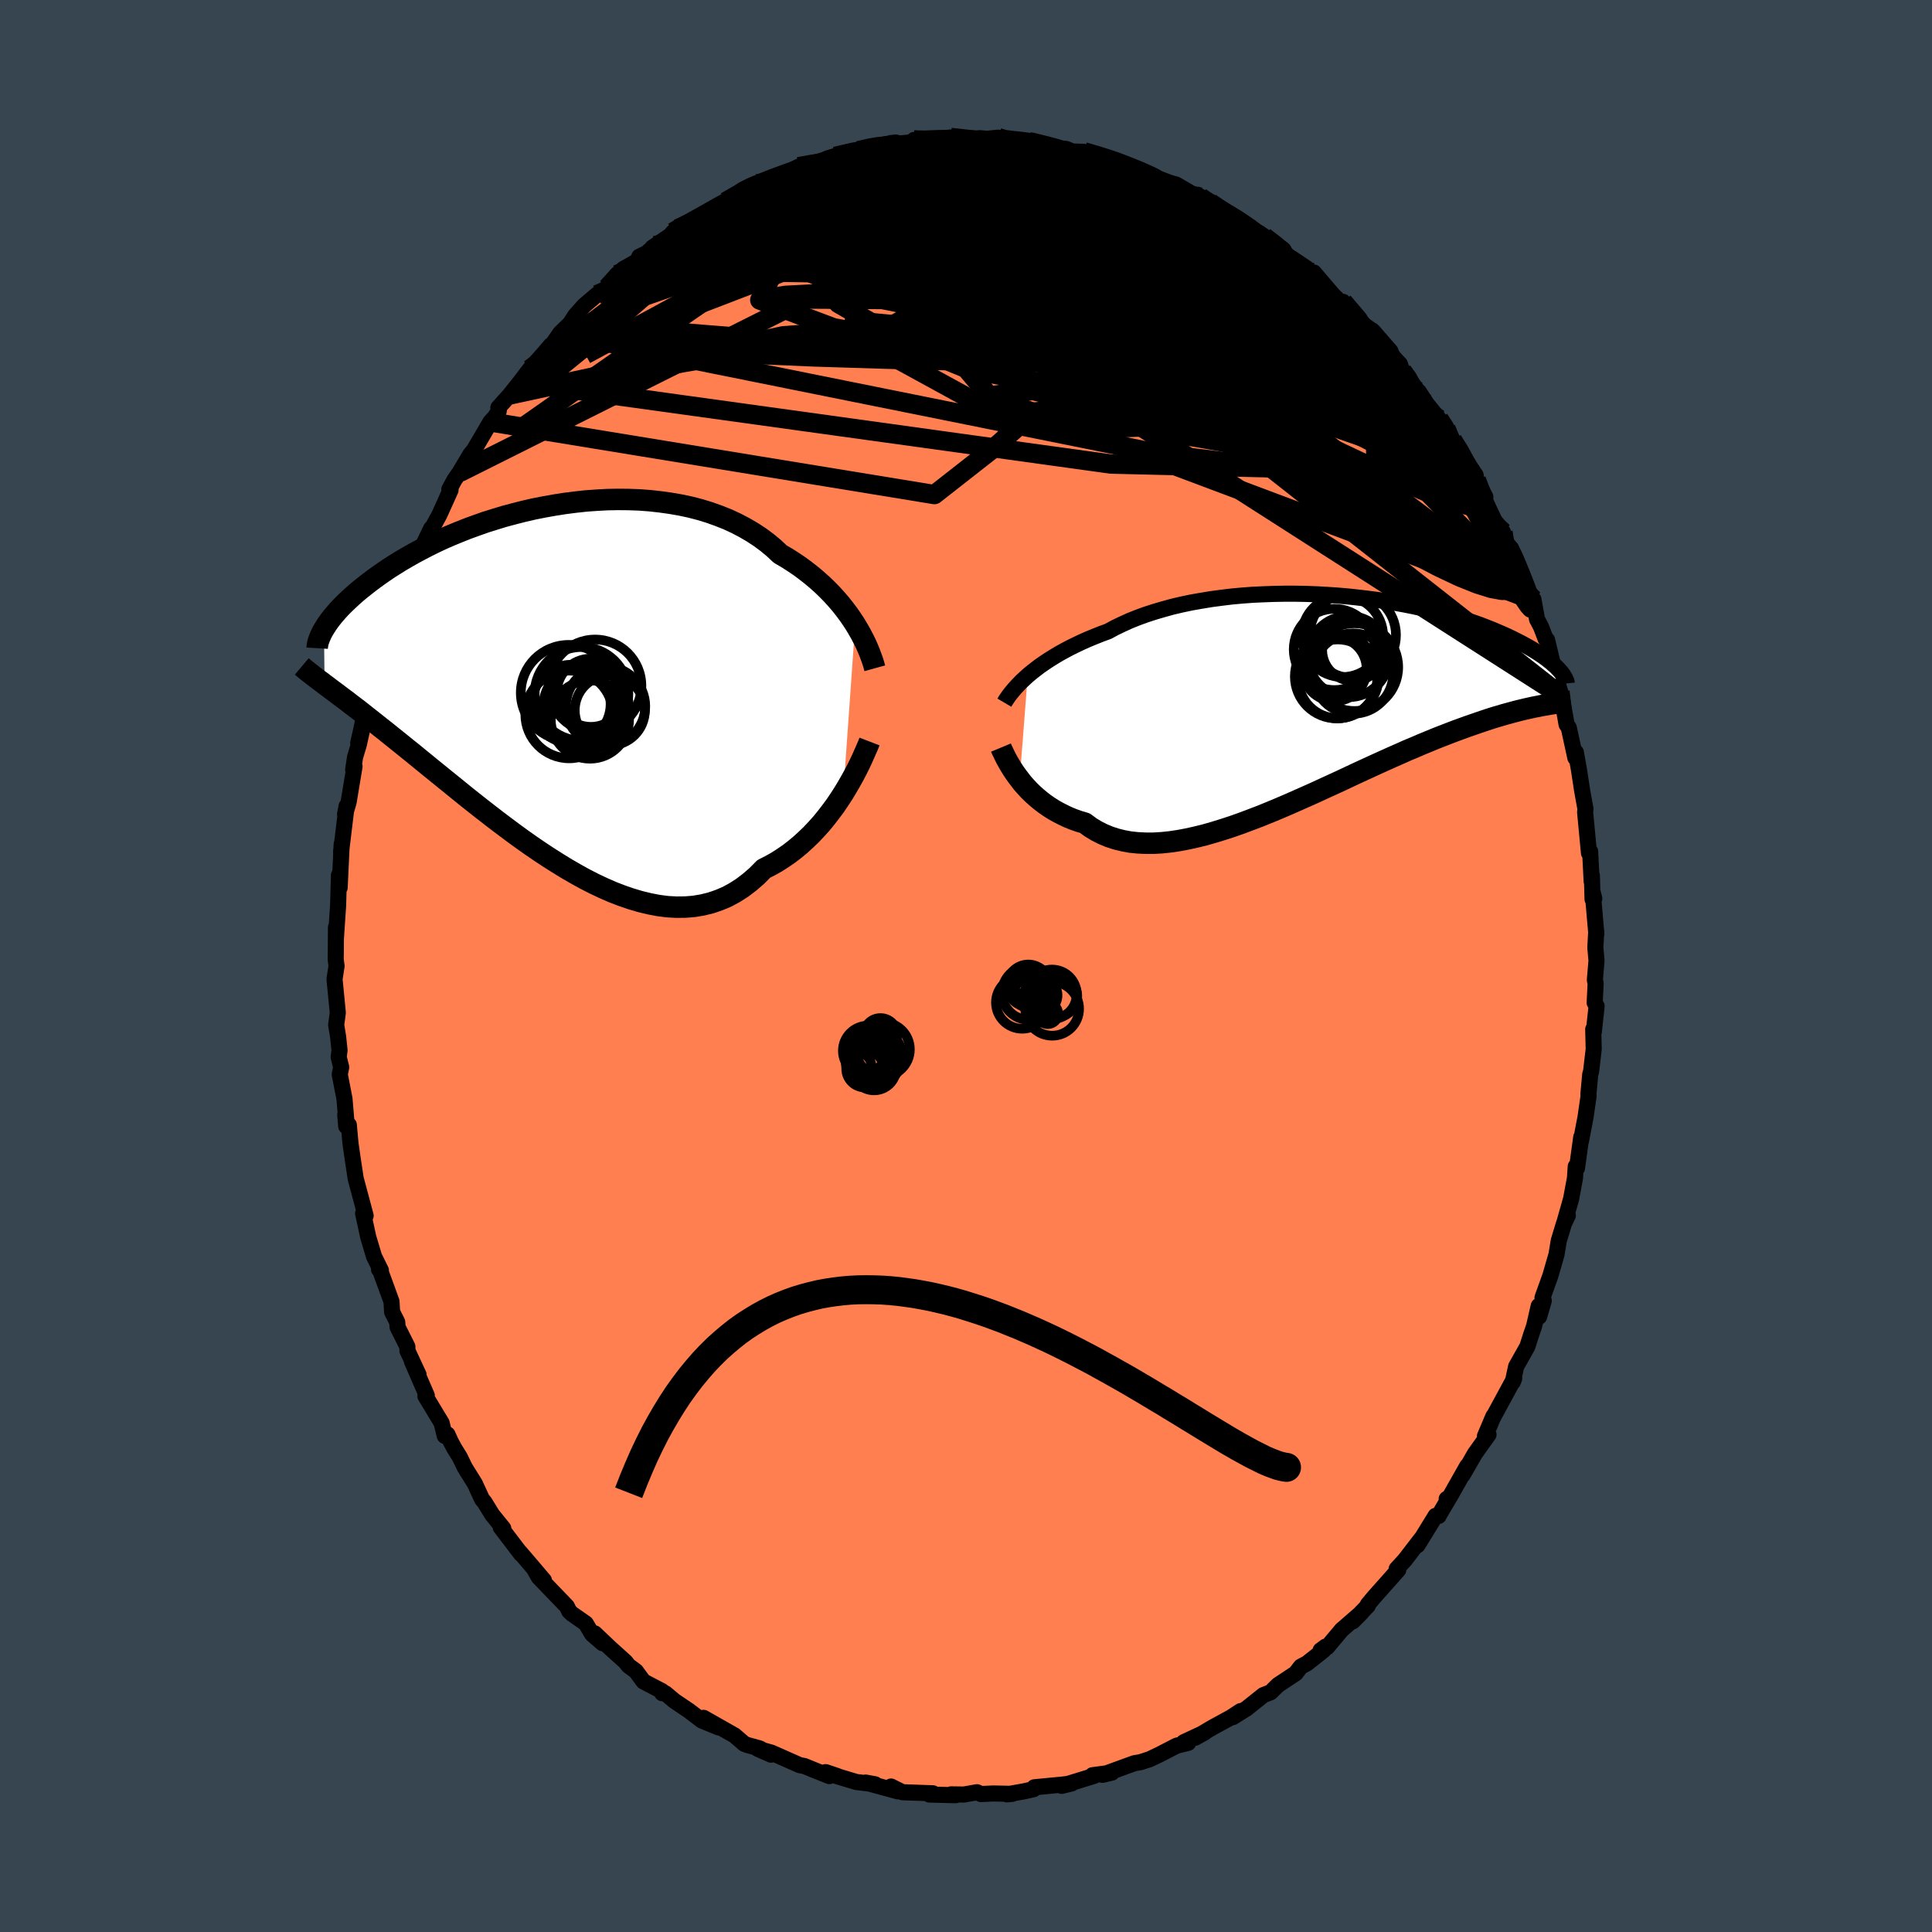 <svg xmlns="http://www.w3.org/2000/svg" width="500" height="500" viewBox="-100 -100 200 200"><defs><clipPath id="c"><path d="m31.98-5.99-.34-.52-.36-.52-.39-.52-.42-.53-.44-.51-.47-.52-.49-.5-.52-.5-.55-.49-.57-.48-.59-.46-.62-.46-.64-.43-.67-.43-.69-.4-.65-.61-.7-.58-.74-.55-.78-.51-.82-.48-.86-.45-.88-.41-.93-.37-.95-.34-.98-.3-1-.26-1.03-.22-1.04-.18-1.07-.15-1.08-.12-1.08-.08-1.1-.04-1.11-.01-1.1.02-1.11.06-1.11.08-1.1.12-1.09.14-1.08.17-1.07.19-1.06.21-1.04.24-1.02.26-1.01.27-.98.3-.96.3-.93.33-.91.33-.88.35-.85.35-.83.36-.79.37-.77.38-.73.38-.71.38-.67.38-.65.38-.61.38-.59.37-.56.38-.53.37-.5.36-.48.36-.46.36-.43.34-.41.34-.39.34-.36.33-.34.32-.32.31-.3.31-.28.3-.26.3-.24.28-.22.28-.2.27-.19.27-.16.25-.15.24.06 5.73.3.22.3.23.32.24.34.25.34.26.36.27.38.28.38.3.4.3.42.32.43.34.44.35.46.36.48.38.49.39.51.4.52.42.55.44.56.45.58.47.6.48.62.51.64.52.66.54.68.55.7.57.72.58.74.6.75.61.78.62.8.63.81.63.83.64.85.64.86.64.88.64.89.63.91.62.91.6.93.59.93.57.95.55.94.52.96.49.95.45.96.42.96.37.96.33.95.28.95.23.94.18.93.12.92.05.92-.01.89-.07.89-.15.86-.21.85-.29.83-.35.81-.44.78-.5.76-.58.74-.64.71-.72.67-.34.66-.37.64-.41.63-.43.61-.47.59-.49.57-.52.56-.54.53-.56.52-.58.49-.6.47-.61.46-.62.42-.62.41-.63"/></clipPath><clipPath id="b"><path d="m-30.02-2.57.38-.32.41-.32.43-.33.46-.32.48-.32.51-.32.53-.32.56-.31.58-.31.61-.3.63-.3.65-.29.68-.28.7-.28.71-.26.7-.38.75-.36.77-.35.82-.33.85-.31.89-.29.92-.27.94-.26.98-.23 1-.21 1.02-.18 1.04-.17 1.05-.14 1.07-.13 1.09-.1 1.09-.08 1.1-.05 1.1-.04 1.1-.02h1.1l1.09.02 1.09.04 1.08.06 1.07.07 1.05.09 1.04.11 1.02.12 1 .13.98.15.96.16.93.17.91.18.88.19.86.2.83.2.79.21.77.22.74.23.71.22.68.23.65.23.62.24.59.23.56.24.54.23.51.23.48.23.46.23.43.22.41.22.4.22.36.21.35.21.33.21.3.2.29.2.27.2.24.19.23.18.21.19.2.17.17.17.16.17.15.16L23.14.54l-.38.08-.38.07-.4.09-.41.09-.43.1-.44.11-.46.12-.47.13-.48.13-.5.15-.52.15-.53.17-.54.18-.56.19-.58.2-.6.21-.61.22-.63.23-.65.25-.67.26-.69.27-.7.29-.73.3-.74.32-.77.32-.78.35-.8.35-.82.37-.84.38-.85.39-.87.4-.88.41-.89.42-.91.42-.92.42-.93.43-.94.42-.95.42-.95.42-.96.41-.96.4-.96.39-.97.37-.96.36-.96.34-.95.31-.94.29-.94.27-.93.23-.91.2-.9.17-.88.13-.87.09-.85.05h-.82l-.81-.04-.78-.08-.75-.14-.73-.18-.7-.23-.67-.28-.65-.33-.61-.37-.58-.43-.58-.17-.57-.2-.55-.22-.53-.25-.51-.26-.5-.28-.47-.3-.45-.31-.43-.33-.42-.35-.39-.35-.37-.36-.35-.38-.33-.37-.3-.39"/></clipPath><linearGradient id="d" x1="0%" x2="100%" y1="0%" y2="0%"><stop offset="0%" style="stop-color:[object Object];stop-opacity:1"/><stop offset="49.2%" style="stop-color:[object Object];stop-opacity:1"/><stop offset="100%" style="stop-color:[object Object];stop-opacity:1"/></linearGradient><filter id="a"><feTurbulence baseFrequency=".05" numOctaves="3" result="noise" type="noise"/><feDisplacementMap in="SourceGraphic" in2="noise" scale="2"/></filter></defs><rect width="100%" height="100%" x="-100" y="-100" fill="#36454F"/><path fill="coral" stroke="#000" stroke-linejoin="round" stroke-width="1.667" d="m65.27-.56-.17 2.01.08.34-.1 2.01.2.35-.29 2.67-.06-.27.05 2.06-.27 2.31-.09.29-.19 2.08.02.17-.32 2.21-.47 2.45.03-.4-.44 3.2-.13-.17-.08 1.21-.4 2.15-.69 2.43.35-.71-.4.84-.54 1.78-.23 1.41-.64 2.22-.81 2.25.13.32-.48 1.65-.04-1.11-.48 2.09-.3.87-.4 1.25-1.16 2.06-.35 1.61.15-.37-2.3 4.24-.28.72.43-1.06-.88 2.07.37-.16-1.4 1.96-1.27 2.21.47-.92-1.84 3.25-.29.16.22-.05-1.06 1.79.01.02-.32-.01-1.87 3.04.4-.69-1.71 2.22-.85.93.17.09-2.56 2.88-.59.71v.12l-1.56 1.62.91-.91-2.06 1.79-1.51 1.8-.16-.06-.51.38h.3l-1.71 1.35-.64.34-.53.69-1.84 1.22-.75.74-.76.3-1.74 1.39-1.42.89.81-.63-.99.65-1.91 1.04-1.81 1.07.98-.54-2.15 1 .45.07-1.19.29-1.8.93-.99.47-.74.24-.27.08-.59.1-3.29 1.2.97-.23-2.01.27.16.07-3.35 1.03 1.04-.25-.87.11-3 .29-.08.2-1 .22-1.75.31.55-.05-1.98-.04-1.26.06-.41-.19-1.35.24-1.33-.02.47.09-2.72-.07.36-.13-3.15-.11-1.18-.59.02.15.68.35-3.33-.91.98.18-1.95-.24-2.59-.78.61.16-1.19-.4.38.41-1.33-.53-1.25-.51-.48-.09-2.94-1.3-1.4-.39 1.36.6-1.18-.65-1.24-.34-.34-.13-1.01-.87-3.21-1.82 1.58 1-1.75-.72-1.34-1.02-1.5-1.01-.94-.79-.33-.01-.03-.22-1.91-1-.78-1.06-.78-.58-.28-.37-1.63-1.47-1.57-1.49.8 1.01-1.07-.93-.66-1.11-1.42-.99-.29-.27-.25-.51-2.91-3.02-.47-.84 1.01 1.17-1.25-1.47-1.25-1.46.12.19-2.1-2.76.27.12-1.14-1.41-.8-1.3-.26-.31-.74-1.61-1.04-1.67-.53-1.09-.57-.92-.37-.69-.33-.73-.28.15-.32-1.33-1.68-2.78.14-.07-1.53-3.52.68 1.37-1.15-2.48-.01-.43-1.01-2.01-.04-.53-.53-1.05-.06-1.07-1.24-3.4-.05.08.19.09-.71-1.44-.6-2.01-.53-2.45.14.52.12-.28-1.03-3.85-.3-1.98-.24-1.68-.17-1.89-.27.14-.1-1.18.12.71-.2-2.38-.49-2.51.15-.75-.26-1.05.09-.7-.15-1.42-.2-1.2.17-1.27-.34-3.48.21-1.36-.09-.7.01-.68.02-2.62.01.84-.02.32.23-3.41.09-3.16.07 1.3.21-4.5-.05 1.14-.01-.37.57-4.71-.16.85.37-1.27.61-3.69-.14.32.2-1.3.38-1.26.37-1.66-.43 1.5.83-3.73.46-1.07-.04-.48.62-1.91.47-1.25.3-1.58.73-1.9.36-1.32-.06.41.51-1.4.28-1.22.89-1.59.93-2.68-.75 1.6 1.9-3.83.12-.28-.56 1.17 1.41-2.58 1.16-2.57-.13-.06.53-.99.54-.77 1.11-1.87.38-.46 1.7-2.9.44-.48.41-.61.04-.28-.07-.11 1.18-1.31 1.05-1.32 1.03-1.35 1.55-1.75.62-.73.27-.15-.03-.05.74-1.06 1.01-.98.55-.85.93-1.04 1.31-1.11 1.06-.72 1.01-1.36.69-.6 1.74-.93-.12-.32.73-.35.93-.79-.3.2 1.85-1.25.29-.35.49-.36 1-.42 1.78-.96 2.06-1.24.11-.17 1.14-.6.68-.58 1.45-.67-.39.13 1.88-.64.18.01.57-.23 2.04-1.04 1.37-.25 1.77-.46-.15-.15 2.17-.59-1.37.38 2.39-.59 1.42-.33.89-.22.71-.1 1.15-.09 1.41-.13.19-.24 1.67.05-.01-.01 1.18-.18.95-.12 1.87.28 1.16-.21.72.07 1.18-.12.39.25 1.1.09 1.69.09-.12-.05.81.15 2 .52 1.17.12.62.26 1.22.04 2.24.61.46.23-.18-.13 2.76 1.01-1.04-.43 1.97 1.05-.56-.56 3.58 1.74-1.48-.57 1.78.43 1.87 1.1.75.49.95.2-1.05-.48 2.48 1.61-.41-.32 2.88 1.74.23.06.65.64.78.37 1.83 1.26.38.57.76.48 1.43.96.34.46.39-.03 1.97 2.31.76.75.36.45-.06-.47 2.93 3.2-.91-.93 1.13.83 1.75 2.01-.32-.02 1.29 1.34.25.73.43.49 1.53 2.04-.26-.41.84 1.28 1.27 1.57.7.96.38.86.31.36.45.68 1.95 2.96.07.47.93 1.76-.01.43.94 2 .9 1.23.21 1.18.63.52.14.78.43.63.23.78 1.1 3.01.41.06.37 2.05.42.8.47 1.23.15.11.58 2.42.51 1.97-.06-.14.3 1.02.18.55.51 2.93.23.34.68 3.12.05-.58.32 1.79.33 2.17.32 1.76.03.13-.04.35.4 4.23.12-.16.16 3.11.02-.62.07 2.46.18-.08-.16-.62.37 4.28-.01-.28-.09 1.72.12 1.33-.17 2.01" filter="url(#a)"/><path fill="#fff" d="m-30.02-2.57.38-.32.41-.32.43-.33.46-.32.48-.32.51-.32.53-.32.56-.31.58-.31.61-.3.63-.3.65-.29.68-.28.7-.28.71-.26.7-.38.75-.36.77-.35.82-.33.85-.31.89-.29.92-.27.94-.26.98-.23 1-.21 1.02-.18 1.04-.17 1.05-.14 1.07-.13 1.09-.1 1.09-.08 1.1-.05 1.1-.04 1.1-.02h1.1l1.09.02 1.09.04 1.08.06 1.07.07 1.05.09 1.04.11 1.02.12 1 .13.98.15.96.16.93.17.91.18.88.19.86.2.83.2.79.21.77.22.74.23.71.22.68.23.65.23.62.24.59.23.56.24.54.23.51.23.48.23.46.23.43.22.41.22.4.22.36.21.35.21.33.21.3.2.29.2.27.2.24.19.23.18.21.19.2.17.17.17.16.17.15.16L23.14.54l-.38.08-.38.07-.4.09-.41.09-.43.1-.44.11-.46.12-.47.13-.48.13-.5.15-.52.15-.53.17-.54.18-.56.19-.58.2-.6.21-.61.22-.63.23-.65.25-.67.26-.69.27-.7.29-.73.3-.74.32-.77.32-.78.35-.8.35-.82.37-.84.38-.85.39-.87.4-.88.41-.89.42-.91.42-.92.42-.93.43-.94.42-.95.42-.95.42-.96.41-.96.4-.96.39-.97.37-.96.36-.96.34-.95.31-.94.29-.94.27-.93.23-.91.2-.9.17-.88.13-.87.09-.85.05h-.82l-.81-.04-.78-.08-.75-.14-.73-.18-.7-.23-.67-.28-.65-.33-.61-.37-.58-.43-.58-.17-.57-.2-.55-.22-.53-.25-.51-.26-.5-.28-.47-.3-.45-.31-.43-.33-.42-.35-.39-.35-.37-.36-.35-.38-.33-.37-.3-.39" filter="url(#a)" transform="translate(36.41 -27.49)"/><path fill="#fff" d="m31.98-5.99-.34-.52-.36-.52-.39-.52-.42-.53-.44-.51-.47-.52-.49-.5-.52-.5-.55-.49-.57-.48-.59-.46-.62-.46-.64-.43-.67-.43-.69-.4-.65-.61-.7-.58-.74-.55-.78-.51-.82-.48-.86-.45-.88-.41-.93-.37-.95-.34-.98-.3-1-.26-1.03-.22-1.04-.18-1.07-.15-1.08-.12-1.08-.08-1.1-.04-1.11-.01-1.1.02-1.11.06-1.11.08-1.1.12-1.09.14-1.08.17-1.07.19-1.06.21-1.04.24-1.02.26-1.01.27-.98.3-.96.3-.93.33-.91.33-.88.35-.85.35-.83.36-.79.37-.77.38-.73.38-.71.38-.67.38-.65.38-.61.38-.59.37-.56.38-.53.37-.5.36-.48.36-.46.36-.43.34-.41.34-.39.34-.36.33-.34.32-.32.31-.3.31-.28.3-.26.3-.24.28-.22.28-.2.27-.19.27-.16.25-.15.24.06 5.73.3.22.3.23.32.24.34.25.34.26.36.27.38.28.38.3.4.3.42.32.43.34.44.35.46.36.48.38.49.39.51.4.52.42.55.44.56.45.58.47.6.48.62.51.64.52.66.54.68.55.7.57.72.58.74.6.75.61.78.62.8.63.81.63.83.64.85.64.86.64.88.64.89.63.91.62.91.6.93.59.93.57.95.55.94.52.96.49.95.45.96.42.96.37.96.33.95.28.95.23.94.18.93.12.92.05.92-.01.89-.07.89-.15.86-.21.85-.29.83-.35.81-.44.78-.5.76-.58.74-.64.71-.72.67-.34.66-.37.64-.41.63-.43.61-.47.59-.49.57-.52.56-.54.53-.56.52-.58.49-.6.47-.61.46-.62.42-.62.41-.63" filter="url(#a)" transform="translate(-43.45 -29.38)"/><g fill="none" stroke="#000" transform="translate(36.41 -27.49)"><path stroke-linejoin="round" stroke-width="1.667" d="m-32.44.23.13-.22.16-.24.18-.26.21-.27.23-.28.25-.29.28-.3.3-.31.33-.31.35-.32.38-.32.41-.32.43-.33.46-.32.48-.32.51-.32.53-.32.56-.31.58-.31.61-.3.63-.3.65-.29.68-.28.7-.28.71-.26.7-.38.75-.36.77-.35.82-.33.85-.31.89-.29.92-.27.94-.26.98-.23 1-.21 1.02-.18 1.04-.17 1.05-.14 1.07-.13 1.09-.1 1.09-.08 1.1-.05 1.1-.04 1.1-.02h1.1l1.09.02 1.09.04 1.08.06 1.07.07 1.05.09 1.04.11 1.02.12 1 .13.98.15.96.16.93.17.91.18.88.19.86.2.83.2.79.21.77.22.74.23.71.22.68.23.65.23.62.24.59.23.56.24.54.23.51.23.48.23.46.23.43.22.41.22.4.22.36.21.35.21.33.21.3.2.29.2.27.2.24.19.23.18.21.19.2.17.17.17.16.17.15.16.13.15.11.15.11.15.08.14.08.13.06.13.06.12.04.11.03.11.01.11" filter="url(#a)"/><path stroke-linejoin="round" stroke-width="2.222" d="m-32.79 4.88.1.24.13.26.14.3.16.32.18.33.21.36.22.36.24.37.27.38.29.38.3.39.33.37.35.38.37.36.39.35.42.35.43.33.45.31.47.3.5.28.51.26.53.25.55.22.57.2.58.17.58.43.61.37.65.33.67.28.7.23.73.18.75.14.78.08.81.04h.82l.85-.05.87-.09.88-.13.9-.17.91-.2.93-.23.94-.27.94-.29.95-.31.96-.34.96-.36.97-.37.96-.39.96-.4.96-.41.95-.42.95-.42.94-.42.93-.43.92-.42.91-.42.89-.42.88-.41.87-.4.85-.39.84-.38.82-.37.8-.35.78-.35.77-.32.74-.32.73-.3.7-.29.69-.27.67-.26.65-.25.63-.23.61-.22.6-.21.58-.2.56-.19.54-.18.53-.17.52-.15.5-.15.48-.13.47-.13.46-.12.44-.11.43-.1.41-.09.4-.09.38-.07.38-.08.35-.06.35-.06.34-.06.32-.05.31-.05.3-.04.29-.04.28-.04.26-.03.26-.03" filter="url(#a)"/><circle cx="2.073" cy="-2.234" r="4.082" clip-path="url(#b)" filter="url(#a)"/><circle cx="1.723" cy="-5.279" r="4.206" clip-path="url(#b)" filter="url(#a)"/><circle cx="1.973" cy="-2.479" r="4.34" clip-path="url(#b)" filter="url(#a)"/><circle cx="3.638" cy="-6.774" r="4.462" clip-path="url(#b)" filter="url(#a)"/><circle cx="3.788" cy="-3.449" r="4.542" clip-path="url(#b)" filter="url(#a)"/><circle cx="2.563" cy="-6.634" r="4.212" clip-path="url(#b)" filter="url(#a)"/><circle cx="1.743" cy="-3.254" r="3.324" clip-path="url(#b)" filter="url(#a)"/><circle cx="3.668" cy="-5.224" r="3.208" clip-path="url(#b)" filter="url(#a)"/><circle cx="3.198" cy="-4.544" r="4.204" clip-path="url(#b)" filter="url(#a)"/><circle cx="3.658" cy="-2.784" r="4.158" clip-path="url(#b)" filter="url(#a)"/></g><g fill="none" stroke="#000" transform="translate(-43.45 -29.38)"><path stroke-linejoin="round" stroke-width="2.222" d="m34.01-1.44-.1-.36-.12-.39-.15-.42-.16-.43-.19-.46-.21-.48-.24-.48-.26-.5-.29-.51-.31-.52-.34-.52-.36-.52-.39-.52-.42-.53-.44-.51-.47-.52-.49-.5-.52-.5-.55-.49-.57-.48-.59-.46-.62-.46-.64-.43-.67-.43-.69-.4-.65-.61-.7-.58-.74-.55-.78-.51-.82-.48-.86-.45-.88-.41-.93-.37-.95-.34-.98-.3-1-.26-1.03-.22-1.04-.18-1.07-.15-1.08-.12-1.08-.08-1.1-.04-1.11-.01-1.1.02-1.11.06-1.11.08-1.1.12-1.09.14-1.08.17-1.07.19-1.06.21-1.04.24-1.02.26-1.01.27-.98.3-.96.3-.93.33-.91.33-.88.35-.85.35-.83.36-.79.37-.77.38-.73.38-.71.38-.67.38-.65.38-.61.38-.59.37-.56.38-.53.37-.5.36-.48.36-.46.36-.43.34-.41.34-.39.34-.36.33-.34.32-.32.31-.3.31-.28.3-.26.3-.24.28-.22.28-.2.27-.19.27-.16.25-.15.24-.14.24-.12.23-.1.22-.09.21-.07.2-.07.19-.05.19-.03.18-.03.17-.01.16m57.18 9.66-.15.39-.19.43-.21.48-.23.52-.26.55-.29.58-.31.59-.34.61-.36.62-.38.63-.41.63-.42.62-.46.62-.47.61-.49.6-.52.58-.53.56-.56.54-.57.52-.59.49-.61.47-.63.43-.64.41-.66.37-.67.34-.71.72-.74.64-.76.58-.78.5-.81.44-.83.35-.85.29-.86.21-.89.15-.89.07-.92.01-.92-.05-.93-.12-.94-.18-.95-.23-.95-.28-.96-.33-.96-.37-.96-.42-.95-.45-.96-.49-.94-.52-.95-.55-.93-.57-.93-.59-.91-.6-.91-.62-.89-.63-.88-.64-.86-.64-.85-.64-.83-.64-.81-.63-.8-.63-.78-.62-.75-.61-.74-.6-.72-.58-.7-.57-.68-.55-.66-.54-.64-.52-.62-.51-.6-.48-.58-.47-.56-.45-.55-.44-.52-.42-.51-.4-.49-.39-.48-.38-.46-.36-.44-.35-.43-.34-.42-.32-.4-.3-.38-.3-.38-.28-.36-.27-.34-.26-.34-.25-.32-.24-.3-.23-.3-.22-.28-.22-.28-.2-.26-.2-.25-.19-.24-.19-.23-.18-.22-.17-.21-.17-.2-.17-.19-.16" filter="url(#a)"/><circle cx="6.578" cy="2.91" r="3.63" clip-path="url(#c)" filter="url(#a)"/><circle cx="3.648" cy="1.205" r="4.846" clip-path="url(#c)" filter="url(#a)"/><circle cx="2.318" cy="1.095" r="4.954" clip-path="url(#c)" filter="url(#a)"/><circle cx="4.518" cy="3.865" r="4.054" clip-path="url(#c)" filter="url(#a)"/><circle cx="4.113" cy="2.59" r="4.432" clip-path="url(#c)" filter="url(#a)"/><circle cx="5.053" cy=".38" r="4.794" clip-path="url(#c)" filter="url(#a)"/><circle cx="4.618" cy="1.095" r="3.532" clip-path="url(#c)" filter="url(#a)"/><circle cx="2.373" cy="3.34" r="4.54" clip-path="url(#c)" filter="url(#a)"/><circle cx="2.593" cy="2.26" r="4.068" clip-path="url(#c)" filter="url(#a)"/><circle cx="6.138" cy="2.49" r="4.108" clip-path="url(#c)" filter="url(#a)"/></g><g fill="none" stroke="url(#d)" stroke-linejoin="round" stroke-width="2"><path d="m26.75-77.98.44.22.91.55.73.49.52.41.32.34.09.26-.18.14h-.5l-.86-.15-1.22-.3-1.59-.45-2-.62-2.42-.82-2.9-1.05-3.39-1.3-3.89-1.55-4.41-1.8m-19.94-.2 1.85-.43 1.18-.21.74-.02.44.15.18.29-.06.43-.33.58-.6.73-.9.92-1.19 1.13-1.51 1.36-1.85 1.58-2.23 1.79-2.62 1.99-3.02 2.18-3.45 2.4-3.92 2.69-4.48 3.08-5.09 3.55-5.71 4.01" filter="url(#a)"/><path d="m21.45-80.76-.23-.03 1.13.7 1.59 1.07 1.68 1.23 1.68 1.33 1.75 1.44 1.86 1.55 1.98 1.64 2.03 1.7 2.02 1.7 1.92 1.65 1.77 1.53 1.62 1.39 1.44 1.26 1.23 1.09" filter="url(#a)"/><path d="m-23.74-79.72.91-.49 1.15-.3 1.37-.15 1.62-.07 1.9-.05 2.18-.02 2.41-.01 2.56.04 2.65.09 2.68.16 2.71.21 2.74.24 2.77.27 2.79.28 2.8.29 2.76.31 2.69.33 2.59.31 2.46.3 2.32.26 2.23.27 2.25.35" filter="url(#a)"/><path d="m-5.38-85.51 1.11.02.78-.03.78-.03h.77l.67.03.46.08.19.11-.13.17-.49.23-.85.31-1.24.38-1.62.44-2 .51-2.37.56-2.79.6-3.29.66-3.87.78m17.68-5.08 1.64.18 1.53.14 1.56.22 1.64.29 1.72.36 1.79.39 1.81.41 1.81.43 1.8.44 1.75.44 1.59.41 1.29.31.91.2.76.21" filter="url(#a)"/><path d="m-14.19-83.45.5-.17 1.04-.07 1.36.03 1.7.1 1.94.18 2.11.27 2.21.36 2.3.44 2.37.5 2.42.55 2.47.6 2.51.62 2.55.65 2.58.66 2.58.67 2.53.66 2.45.63 2.31.58 2.17.54 2.05.52 1.91.51 1.7.49" filter="url(#a)"/><path d="m-5.38-85.51 1.28.13 1.29.28 1.64.46 2 .65 2.27.83 2.44.98 2.56 1.11 2.65 1.23 2.74 1.32 2.82 1.4 2.89 1.47 2.98 1.54 3.03 1.6 3.06 1.64 3.06 1.64 3 1.61 2.93 1.59 2.82 1.55 2.62 1.45m-22.73-18.3 1.71.66 1.54.84 1.32.84 1.23.88 1.26.96 1.39 1.07 1.51 1.17 1.57 1.24 1.57 1.25 1.53 1.23L36.05-70l1.35 1.12 1.24 1.03 1.11.91.96.78.79.61.63.46.45.28.17-.03m-79.89-5.38 1-1.09 1.14-.87 1.19-.75 1.2-.7 1.24-.68 1.32-.69 1.41-.72 1.5-.74 1.58-.78 1.65-.8 1.68-.82 1.68-.81 1.62-.79 1.53-.75 1.39-.68 1.22-.59 1.03-.5.84-.42.63-.33.39-.24.09-.13-.42.01" filter="url(#a)"/><path d="m30.1-75.86.76.55.37.64-.19.55-.76.44-1.34.37-1.94.34-2.57.31-3.26.3-4.01.23-4.79.12-5.58.01-6.34-.11-7.13-.23-7.95-.35-8.74-.5M3.34-85.75l.63.19.88.11.86.09.8.11.74.13.67.16.52.15.31.14.01.12-.31.09-.68.07-1.07.04-1.47.01-1.88-.03-2.32-.07-2.81-.1-3.3-.15m-25.24 8.72.7-.41 1.07-.57 1.17-.65 1.04-.59.85-.48.63-.34.44-.19.26-.04.11.11-.03.26-.16.38-.29.51-.44.64-.63.78-.87.96-1.2 1.18-1.56 1.44-1.93 1.74-2.29 2.02-2.6 2.25-2.85 2.41-3.05 2.48-3.25 2.53" filter="url(#a)"/><path d="m25.32-79.11-.03.1.79.54.97.61.94.58.82.54.69.48.56.43.42.38.26.3.1.22-.09.14-.29.04-.51-.05-.76-.16-1.04-.29-1.35-.45-1.67-.61-2.02-.78-2.34-.96-2.67-1.14-2.98-1.3-3.31-1.47-3.77-1.66m31 14.87 1.55 1.82.37.79-.07.65-.45.62-.87.59-1.29.51-1.74.43-2.16.35-2.6.27-3.06.2-3.54.13-4.06.06-4.63-.01-5.22-.06-5.84-.11-6.45-.13-7.07-.17-7.69-.24-8.33-.36-8.99-.49m3.27-12.43 1.35-.6 1.84-.83 1.97-.84 1.99-.8 2.02-.74 2.08-.7 2.13-.66 2.15-.62 2.16-.59 2.13-.57 2.07-.56 1.9-.54 1.62-.5 1.15-.45" filter="url(#a)"/><path d="m49.67-55.66.22.6.05.47-.13.49-.44.37-.86.11-1.35-.25-1.86-.63-2.37-1.04L40-57.01l-3.52-1.93-4.16-2.41-4.81-2.88-5.44-3.31-6.02-3.72-6.61-4.16-7.26-4.66m-5.89-5.38h.24l.42.1.33.27.02.46-.44.65-.96.86-1.51 1.09-2.05 1.33-2.58 1.56-3.13 1.79-3.71 2.03-4.35 2.33-5.09 2.72-5.95 3.23-6.92 3.74m63.01-16.5.71.38.66.35.78.47.97.63 1.11.71 1.12.71 1.04.67.92.6.76.5.57.4.37.26.1.08-.18-.12-.49-.33-.82-.53-1.22-.79-1.66-1.07" filter="url(#a)"/><path d="m-32.16-74.57.56-.11 1.52-.2 2.1-.03 2.67.16 3.24.28 3.75.42 4.15.55 4.46.71 4.72.86 4.95 1.02 5.19 1.16 5.41 1.28 5.67 1.42 5.9 1.55 6.12 1.61 6.24 1.58 6.22 1.46" filter="url(#a)"/><path d="m56.57-42.43.31.72.2.93.02.88-.24.63-.53.34-.83.05-1.14-.21-1.46-.46-1.79-.72-2.14-1.01-2.47-1.29-2.82-1.59-3.17-1.87-3.52-2.16-3.9-2.45-4.31-2.78-4.74-3.14-5.21-3.52-5.7-3.88-6.18-4.29-6.59-4.73-6.93-5.19m-18.31-.95 1-.57.93-.53.87-.44.82-.36.8-.32.77-.29.75-.28.69-.25.56-.19.35-.09.06.04-.25.19-.59.34-.94.53-1.35.71-1.84.94-2.37 1.15-2.78 1.28m16.25-7.14 1.14-.26.86-.15.72-.07.58.01.39.08.19.16-.02.24-.22.33-.42.44-.62.53-.88.64-1.18.75-1.55.89-1.95 1.05-2.41 1.23-2.88 1.44-3.37 1.67-3.88 1.9-4.38 2.14-4.81 2.36" filter="url(#a)"/><path d="m55.59-44.91.13.81-.17.4-.52.18-.9.05-1.26-.08-1.69-.27-2.16-.56-2.67-.9-3.2-1.29-3.75-1.65-4.32-2.01-4.94-2.37-5.6-2.75-6.26-3.14-6.92-3.56-7.5-3.98-8.07-4.42-8.6-4.92m61.78 18.75.51.79.33.6.27.54.21.52.06.43-.17.21-.48-.11-.8-.49-1.14-.89-1.5-1.33-1.9-1.83-2.35-2.36-2.82-2.88-3.24-3.39-3.57-3.8-3.78-4.13" filter="url(#a)"/><path d="m50.36-54.44.72 1.15.7 1.29.42 1.02.14.75-.08.5-.3.24-.55-.04-.82-.36-1.11-.68-1.41-.98-1.69-1.26-1.98-1.52-2.27-1.8-2.61-2.12-2.97-2.49-3.39-2.92-3.85-3.35-4.35-3.78-4.82-4.19-5.23-4.61m-38.65-.13.76-.52.7-.35.59-.24.55-.16.52-.11.47-.06.37.03.19.15-.06.33-.39.53-.7.72-1.01.93-1.28 1.12-1.56 1.3-1.84 1.48-2.19 1.68-2.61 1.94-3.11 2.28-3.71 2.73-4.32 3.22m25.04-20.02 1.44-.26 1.47-.22 1.5-.16 1.62-.1 1.82-.05 2.01-.03h2.17l2.26.02 2.29.06 2.29.1 2.26.13 2.19.14 2.07.13 1.93.11 1.78.1 1.64.07 1.43.03 1.13-.03" filter="url(#a)"/><path d="m12.22-84.28 1.55.45.96.31.83.28.79.3.76.3.7.29.64.27.55.25.42.2.21.14-.03.07-.35-.03-.69-.13-1.05-.24-1.38-.34-1.68-.43-1.99-.53-2.34-.64-2.88-.78" filter="url(#a)"/><path d="m6.52-85.32.26.04.78.19.93.23.88.24.73.24.56.24.34.26.1.27-.17.28-.44.3-.72.32-.98.35-1.23.36-1.49.38-1.76.39-2.05.39-2.39.41-2.76.42-3.2.45-3.67.49-4.18.59-4.75.7-5.36.8" filter="url(#a)"/><path d="m30.88-75.49 1.23.95.67.65.41.52.17.45-.04.42-.3.4-.57.35-.88.27-1.21.16-1.55.06-1.92-.06-2.3-.15-2.73-.24-3.2-.35-3.68-.45-4.15-.57-4.62-.73-5.04-.9-5.48-1.08-5.94-1.24-6.48-1.33" filter="url(#a)"/><path d="m26.75-77.98.54.32 1.22.81 1.26.92 1.26.99 1.3 1.06 1.32 1.11 1.31 1.13 1.26 1.1 1.19 1.05 1.11.99 1.01.93.9.83.75.68.57.49.36.26.11.01-.16-.23-.3-.3m-63.37-15.14.36-.06 1.05-.2 1.39-.24 1.69-.27 1.94-.29 2.08-.26 2.12-.21 2.13-.17 2.11-.12 2.14-.08 2.17-.06 2.19-.04 2.17-.02L4.01-83l1.96-.02 1.82-.01 1.67-.02 1.51-.02 1.38-.04 1.26-.04 1.05-.07m30.5 21.63.55.75.4.74.15.6-.08.5-.34.39-.62.24-.94.09-1.25-.06-1.58-.19-1.93-.33-2.32-.5-2.74-.7-3.18-.95-3.62-1.21-4.08-1.5-4.53-1.8-5.03-2.09-5.59-2.36-6.21-2.58-6.89-2.74-7.5-2.89M55.8-43.73l.46.58.37.72.38.89.42 1.02.41 1.04.35.93.26.74.14.51.02.26h-.11l-.26-.29-.41-.6-.58-.95-.74-1.28-.9-1.62-1.08-1.97-1.28-2.39-1.5-2.87-1.71-3.37-1.94-3.88" filter="url(#a)"/><path d="m52.83-50.33.46 1.22-.06.78-.46.5-.92.13-1.45-.31-2.02-.75-2.58-1.12-3.16-1.46-3.75-1.77-4.36-2.11-5.04-2.5-5.73-2.95-6.43-3.47-7.11-4-7.81-4.5-8.61-4.95m-13.92-3.89.46-.13 1.03-.38 1.35-.47 1.41-.45 1.31-.4 1.19-.35 1.07-.29 1.01-.27.97-.24.89-.21.8-.17.65-.13.46-.08.24-.03v.02l-.25.09-.49.13-.72.19-.93.25-1.19.31-1.56.38-2.13.46" filter="url(#a)"/><path d="m24.27-79.59 1.51 1.05.77.74.37.69-.05.67-.45.67-.84.7-1.25.75-1.68.79-2.15.82-2.64.88-3.13.93-3.61.98L7-68.9l-4.62 1.03-5.14 1-5.68.98-6.28 1-6.96 1.12-7.74 1.34-8.53 1.6" filter="url(#a)"/><path d="m43.62-63.66.67.98-.08.63-.64.42-1.21.22-1.8.04-2.41-.15-3.06-.37-3.77-.62-4.51-.88-5.29-1.12-6.09-1.34-6.95-1.53-7.92-1.76-9.04-2.03-10.22-2.34" filter="url(#a)"/><path d="m14.74-83.57-9.81 1.16 7.03 2.96 8.32 4.36 5.2 4.67.63 4.41-4.18 3.52-7.48 2.08-7.5.83-4.14.51.73 1.03 4.84 1.44 7.2.9 8.04-.32 7.54-1.02 4.45-.59-3.99-.95-21.93-4.87L-42-65.52" filter="url(#a)"/><path d="M61.66-27.94 24.38-57.22l.47-3.29-2.01 1.36-10.51-.42L.37-61.72l-6.7-2.73.24-2.49 5.2-1.75 7.29-.81 7.12-.16 5.33-.24 2.1-.99-2.07-1.85-6.02-2.1-8.22-1.46-7.59-.34-4.51.43-2.86.11-21.84 1.53" filter="url(#a)"/><path d="M46.86-59.47 22.12-70.04l-2.27 5.1 9.19 7.63 7.21 3.88.15-.64-6.08-3.6-8.93-4.56-8.45-4.04-6.42-2.85-4.58-1.69-3.27-.95-1.62-.58.74-.54 2.35-.67.7-.54-4.47.16-7.43.84 3.65-.4 38.29-2" filter="url(#a)"/><path d="m46.86-59.47-11.23 3.33-22.74-10.67-14.92-7.36L-8-76.12l.03 1.47 2.46 2.16 2.25.97 1.09-.6.25-1.42.01-1.22v-.47l-.01.32.22.85.76 1.13.86 1.17-.47.64-3.02-.66-4.62-2.37-4-3.03-6.44-.45-19.57 8.13" filter="url(#a)"/><path d="M58.74-37.95 31.86-58.23l-9.8-3.71 3.62.91 5.58.39 1.78-1.84-2.63-3.83-4.78-4.18-4.17-2.65-2.24-.27-.97 1.28-1.58.94-3.74-.98-6.12-2.75-7.34-2.46-5.83.4 3.47 3.8 38.9 1.39" filter="url(#a)"/><path d="m-9.73-84.73 39.18 30.08-.27-.3-8.2-8.11-4.66-6.04-1.77-2.11-1.51.7-2.31 2.07-3.14 2.29-4.05 1.62-5.04.39-5.42-.79-4.11-1.22-.53-.62 4.53.42 8.9.75 9.63-.77 6.13-3.39 6.14-1.51 25.9 15.61" filter="url(#a)"/><path d="m-32.16-74.57 23.31-5.89 4.06-1.6-.25.96-.96 1.81.39 1.59 2.52 1.29 3.77 1.23 3.32.99 1.61.27-.31-.78-1.62-1.49-1.97-1.36-1.51-.32-.54 1.11.36 2.19.65 2.41.69 1.88L3.62-69l5.85 1.07 1.67.01-38.19-9.79" filter="url(#a)"/><path d="M58.33-38.01 10.81-63.05l-3.36-6.57 4.56.68 2.31 1.87 2.04 1.6 4.22 1.48 5.96 1.54 5.67 1.44 3.52 1.03.56.26-2.11-.58-3.57-.99-3.56-.52-2.63.67-1.94 1.71-2.34 1.65-3.55.46-4.6-.54-4.89.51-4.28 3.78-6.09 4.77-45.96-7.52" filter="url(#a)"/><path d="m-17.33-82.74 12.75 7.06 18.77 5.17 11.4 3.42 5 3.16 1.3 3.21-.42 3.07-1.61 2.4-3.1 1.04-4.67-.81-5.68-2.76-5.81-4.33-5.25-5.05-4.29-4.58-2.89-2.94-.49-.87 3.81.62 10.42 1.12L27.4-72.5l5.69-1.16" filter="url(#a)"/><path d="m-8.13-85.05 19.91 3.51 4.73 1.1-4 .41-8.42 1.13-8.14 2.15-3.04 3.16 4.57 4.2L8.2-64.53l11.88 4.22 6.99 1.71-1.77-1.89-9.49-4.34-10.19-3.48-.01.29 16.04 1.63 8.45-9.47" filter="url(#a)"/><path d="M53.75-48.14 5.45-59.93l-.84-9.36 3.24-5.9-1.19-3.8-2.99-2.03-1.76-.14.02 1.58.74 2.58.56 2.46.4 1.36.38.07-.64-.7-3.29-.81-5.16-.73-1.02-.16 13.19 3.9L50.05-54.8" filter="url(#a)"/><path d="M50.81-53.76 27.53-72.42l-9.82-4.69-6.21 1.61-3.89 3.86-1.97 3.53-.23 2.01 1.83.43 4.17-.59 5.78-1.07 5.55-1.34 3.17-1.71-.59-2.07-4.59-2.11-8.24-1.66-11.43-.75-13.81.87-14.36 2.86-5.98-.54" filter="url(#a)"/><path d="M-20.12-81.48 9.44-63.71l-7.57-3.83-7.07-5.31-1.72-2.25 2.23 1.25 4.88 3.76 6.03 4.59 5.37 3.62 3.08 1.47-.24-.83-3.53-2.2-5.18-1.99-3.78-.36.12 1.47 3.56 1.63 5.31-.64 12.62-.52 30.2 15.71" filter="url(#a)"/><path d="m-47.23-59.11 28.3-6.13 17.81-1.33-1.38-1.18-8.11-1.64-5.47-2.35-.07-2.46 4.78-1.51 8.35.22 10.3 1.84 9.79 2.39 6.3 1.41.48-.66-5.63-2.53-9.39-2.81-8.69-.9-2.2 3.48L10.5-60.7l51.16 32.76" filter="url(#a)"/><path d="m-52.42-51.09 37.51-18.78 17.49-3.17 10.22 1.28.92 1.18-6.17.21-7.38-.24-3.5-.06 2.27.42 6.83.79 8.6.75 7.56.16 4.56-.78.65-1.59-3.61-1.74-8.16-1.18-12.48-.53-13.78-.9-7.69-3.22-.79-3.21" filter="url(#a)"/><path d="m10.38-84.58 7.22 22.86-12.63-1.06-4.82-5.39 1.9-3.96 2.99-2.53.33-2.08-3.03-1.84-5.35-1.07-6.43.2-6.31 1.22-4.45 1.13-.51-.03 5.26-.66 14.96 1.56 39.23 7.5" filter="url(#a)"/><path d="M55.59-44.91 33.27-62.82l-15.03-4.52-11.64-4-5.38-3.33-.62-1.45 1.41.37 1.48 1.26.66 1.28-.2.95-.72.69-.79.58-.61.48-.22.37.59.37 2.1.72 4.01 1.54 5.17 2.55 4.01 2.95-.06 1.64-5.49-1.68-10.01-5.31-15.54-5.7-22.52 1.48" filter="url(#a)"/><path d="m24.27-79.59-13.63-2.57-3.19 2.52-3.61 4.96-1.26 5.69 2.65 4.82L8.8-61.7l.84-.45-3.04-2.84-5.57-3.92-5.85-3.63-4.14-2.38-.89-.74 3.52.9 8.22 2.31 11.59 3.28 11.67 3.44 7.26 2.38-1.17-.05-11.17-3.46-15.72-7.1 10.11-9.71" filter="url(#a)"/><path d="m49.67-55.66 4.82 12.62-7.13-2.63-14.25-7.85-13.92-7.79-8.6-5.23-2.3-2.54 2.22-.73 4.49.26 5.54.97 6.31 1.85 6.78 3.08 6.31 4.5 3.89 5.23-3 3.43-20.74-2.53L-42-65.52" filter="url(#a)"/><path d="M24.37-79.31 1.2-76.15l-1.65.5 2.14 1.54 5.24 3.22 5.2 2.66 1.6-.02-2.88-2.74-5.91-3.72-6.91-2.79-5.95-1.14-3.16-.07.78-.12 3.77-.81 2.87-1.16-2.67-.52-9.8 1.72-20 8.02" filter="url(#a)"/><path d="m1.44-85.7-4.95 5.64 13.64 3.25 10.02 1.72 2.24.46-4.16.02-8.07.33-8.8 1.19-5.94 2.29-.5 3.11L.1-64.65l8.73 1.72 9.09-.82 7.06-2.75 7.89 2.38 25.87 26.17" filter="url(#a)"/><path d="M47.7-58.19-.58-68.22l-9.37-3.62 5.33.94L4.16-68l7.73 3.37 6.07 2.73 4.34 1.29 2.11-.18-.16-.92-1.36-.78-1.07-.27-.01-.03.87-.15 1.7.17 4.09 1.99 8.8 4.71 10.38 3.62-.53-6.61" filter="url(#a)"/><path d="m58.33-38.01-55.92-21-7.78-9.23 4.1-3.73 4.59-.97 3.33.12 1.77-.29-.04-1.17-1.94-1.2-3.93-.09-5.44 1.05-4.41.74 1.3-1.23 9.94-2.93 13.29-2.1 2.78-1.29" filter="url(#a)"/><path d="M41.97-65.55 3.02-73.37l-5.72-1.64 1.66 3.46 3.1 4.24 2.65 2.54 1.62.71 1.24-.17 1.85-.11 3.04.44 4.29.72 4.91.15 3.86-1.21 1.28-2.25.63-1.41 6.42 1.5 8.34.75" filter="url(#a)"/><path d="M48.97-56.62 31.59-67.97l-1.08 2.53-5.63.79-9.2-2.06L8.4-69.3l-2.73-2.05.69-1.54 1.54-.95.78-.03-.02.89-.57 1.06-1.95.21-4.92-1.37-7.57-3.19-4.5-4.91 7.14-4.28" filter="url(#a)"/><path d="m-19.37-81.7 33.6 19.44-.5.1-7.25-2.52-7.15-2.74-3.46-2.01 1.75-.59 6.06.69 7.69 1.23 6.26.96 2.68.27-1.72-.35-5.86-.68-8.96-.68-10.4-.4-9.4-.06-5.18.01 2.56-.4 12.56-.65L15-68.99l22.87 6.88 17.72 17.2" filter="url(#a)"/><path d="m45.16-61.59-14.12-7.33-16.5-.03-8 1.32 2.74 1.11 7.12.86 4.6.61-1.38.03-6.86-.99-8.98-2.18-6.95-2.96-2.12-2.95 2.96-2.24 6.15-1.18 6.32-.34 3.35-.28-1.28-1-.6-.35 21.48 5.83" filter="url(#a)"/><path d="M43.62-63.66 28.29-74.01l-12.92-2.91-13.69 1.68-11.09 3.37-3.8 3.29 4.48 2.59 9.79 1.86 10.62 1.07 7.93.11 3.91-1.01.72-1.87-.36-1.99.72-1.01 3 .93 5.04 3.23 5.64 4.89 4.1 4.96.06 3-6.98.35-20.45-.49-61.19-8.47" filter="url(#a)"/><path d="M29.22-76.56.37-75.14l-1.42-1.06 3.86 1.88 5.4 4.02 3.8 3.35.22 1.11-3.09-.88-4.62-1.52L.53-69l-1.56.69L.69-66.5l4.5 1.83 5.54.61 4.02-1.09-.39-2.26-6.87-2.37-12.47-1.82-14.07-.21-26.1 10.03" filter="url(#a)"/><path d="m-8.84-84.95 28.47 12.79 1.82 6-11.04 1.1-7.81.67.86.57 6.16-.63 6.24-1.93 3.97-2.01 2.26-.58 1.63 1.69.96 3.56-.27 4.04-1.15 2.5-1.6-1.34-4.52-6.96-9.87-11.2 4.95-7.6" filter="url(#a)"/><path d="m41.06-66.48-45.85-1.41-5.76 3.18L.69-58.56l14.15 2.92 8.79-2.05 1.86-4.78-2.91-4.37-5.16-1.99-5.83.56-5.3 2.03-3.41 2.11-.75 1.29.73.24-1.04-.57-5.81-1.12-9.71-1.78-7.65-2.87 1.92-3.88 15.82-2.39 39.23 3.45" filter="url(#a)"/><path d="M43.62-63.66 8.36-71.94l1.92-2.04 4.21.62-2.05.47-6.06-.23-6.73-.54-5.9-.37-4.74.03-3.22.5-.95.95 1.86 1.27 4.44 1.43 5.93 1.35 6.01 1.09 5.29.81 4.88.78 5.47 1.22 6.43 2.01 5.92 2.5 1.86 1.54-6.01-1.38-13.43-4.22-7.56-2.05 39.23 4.61" filter="url(#a)"/><path d="M-8.84-84.95 24.8-66.24l4.95 4.35-3.86-2.45-4.94-3.22-4.24-2.43-2.92-1.63-1.49-.9-.4-.24.2.2.39.39.16.39-.41.42-1.06.61-1.2.84-.44.88 1.27.59 3.39.21 4.95.24 5.12 1.07 3.74 2.49 1.46 3.5-.85 2.68-4.66-2.06-29.34-25.2" filter="url(#a)"/><path d="m-40.99-66.5 50.94 4.12 3.03-7.93-9.83-5.63-8.92-1.37-3.32.96 2.3 1.06 5.81.43 7.26.67 7.69 2.27 7.31 4.21 4.97 4.69-.13 2.45-6.07-1.79-7.58-5.31.21-4.92 13.92.83 18.56 10.17" filter="url(#a)"/><path d="M45.59-61.1 30.06-71.33l-3.99.57.67 3.92-1.83 1.55-4.82-1.29-5.53-2.34L10.2-71l-2.16-1.34.54-.5 3.16.38 4.71 1.11 4.22 1.19 1.31.34-3.47-1.14-9.04-2.26-14.06-1.64-16.81 1.4-15.23 5.28-8.52 6.4" filter="url(#a)"/></g><g fill="none" stroke="#000"><circle cx="8.902" cy="2.928" r="2.56" filter="url(#a)"/><circle cx="6.686" cy="2.2" r="1.616" filter="url(#a)"/><circle cx="6.45" cy="2.028" r="2.182" filter="url(#a)"/><circle cx="6.542" cy="2.784" r="1.562" filter="url(#a)"/><circle cx="7.738" cy="3.036" r="1.736" filter="url(#a)"/><circle cx="9.358" cy="3.12" r="2.16" filter="url(#a)"/><circle cx="8.454" cy="4.928" r="1.086" filter="url(#a)"/><circle cx="5.814" cy="3.784" r="2.71" filter="url(#a)"/><circle cx="8.922" cy="4.432" r="2.784" filter="url(#a)"/><circle cx="6.514" cy="2.792" r="2.78" filter="url(#a)"/><circle cx="-10.142" cy="8.776" r="2.602" filter="url(#a)"/><circle cx="-9.758" cy="9.916" r="2.692" filter="url(#a)"/><circle cx="-8.602" cy="8.632" r="2.79" filter="url(#a)"/><circle cx="-9.462" cy="9.392" r="2.868" filter="url(#a)"/><circle cx="-10.466" cy="10.64" r="1.932" filter="url(#a)"/><circle cx="-9.314" cy="7.38" r="1.098" filter="url(#a)"/><circle cx="-9.898" cy="9.212" r="1.532" filter="url(#a)"/><circle cx="-8.854" cy="7.112" r="1.72" filter="url(#a)"/><circle cx="-11.01" cy="10.256" r="1.194" filter="url(#a)"/><circle cx="-9.514" cy="10.58" r="2.292" filter="url(#a)"/></g><path fill="#D77F8C" stroke="#000" stroke-linejoin="round" stroke-width="3" d="m-34.92 54.53.52-1.33.53-1.27.54-1.23.56-1.18.57-1.13.59-1.08.6-1.03.61-.99.62-.94.64-.89.65-.86.66-.8.67-.77.68-.72.69-.68.71-.64.71-.6.72-.57.73-.52.74-.48.74-.45.76-.42.76-.38.77-.34.78-.31.78-.28.79-.24.79-.21.8-.19.8-.15.81-.12.82-.1.81-.07.82-.04.83-.01.82.01.83.03.84.06.83.08.83.11.84.12.84.15.83.16.84.19.84.2.83.22.84.24.83.26.84.27.83.28.82.3.83.31.82.33.82.33.81.35.81.35.81.37.8.37.79.38.79.39.79.4.77.4.77.4.77.41.75.42.75.41.74.42.73.41.73.42.71.42.7.41.7.42.68.41.68.4.66.41.65.39.64.39.63.39.61.37.6.37.59.36.58.35.56.34.55.33.53.32.52.3.5.29.49.27.47.26.46.25.44.22.42.21.4.2.39.17.37.15.35.13.33.12.31.08.3.07.27.04-.27-.04-.3-.07-.31-.08-.33-.12-.35-.13-.37-.15-.39-.17-.4-.2-.42-.21-.44-.22-.46-.25-.47-.26-.49-.27-.5-.29-.52-.3-.53-.32-.55-.33-.56-.34-.58-.35-.59-.36-.6-.37-.61-.37-.63-.39-.64-.39-.65-.39-.66-.41-.68-.4-.68-.41-.7-.42-.7-.41-.71-.42-.73-.42-.73-.41-.74-.42-.75-.41-.75-.42-.77-.41-.77-.4-.77-.4-.79-.4-.79-.39-.79-.38-.8-.37-.81-.37-.81-.35-.81-.35-.82-.33-.82-.33-.83-.31-.82-.3-.83-.28-.84-.27-.83-.26-.84-.24-.83-.22-.84-.2-.84-.19-.83-.16-.84-.15-.84-.12-.83-.11-.83-.08-.84-.06-.83-.03-.82-.01-.83.01-.82.04-.81.07-.82.1-.81.12-.8.15-.8.19-.79.21-.79.24-.78.28-.78.31-.77.34-.76.38-.76.42-.74.45-.74.48-.73.52-.72.57-.71.6-.71.64-.69.68-.68.72-.67.77-.66.8-.65.86-.64.89-.62.94-.61.99-.6 1.03-.59 1.08-.57 1.13-.56 1.18-.54 1.23-.53 1.27" filter="url(#a)"/></svg>